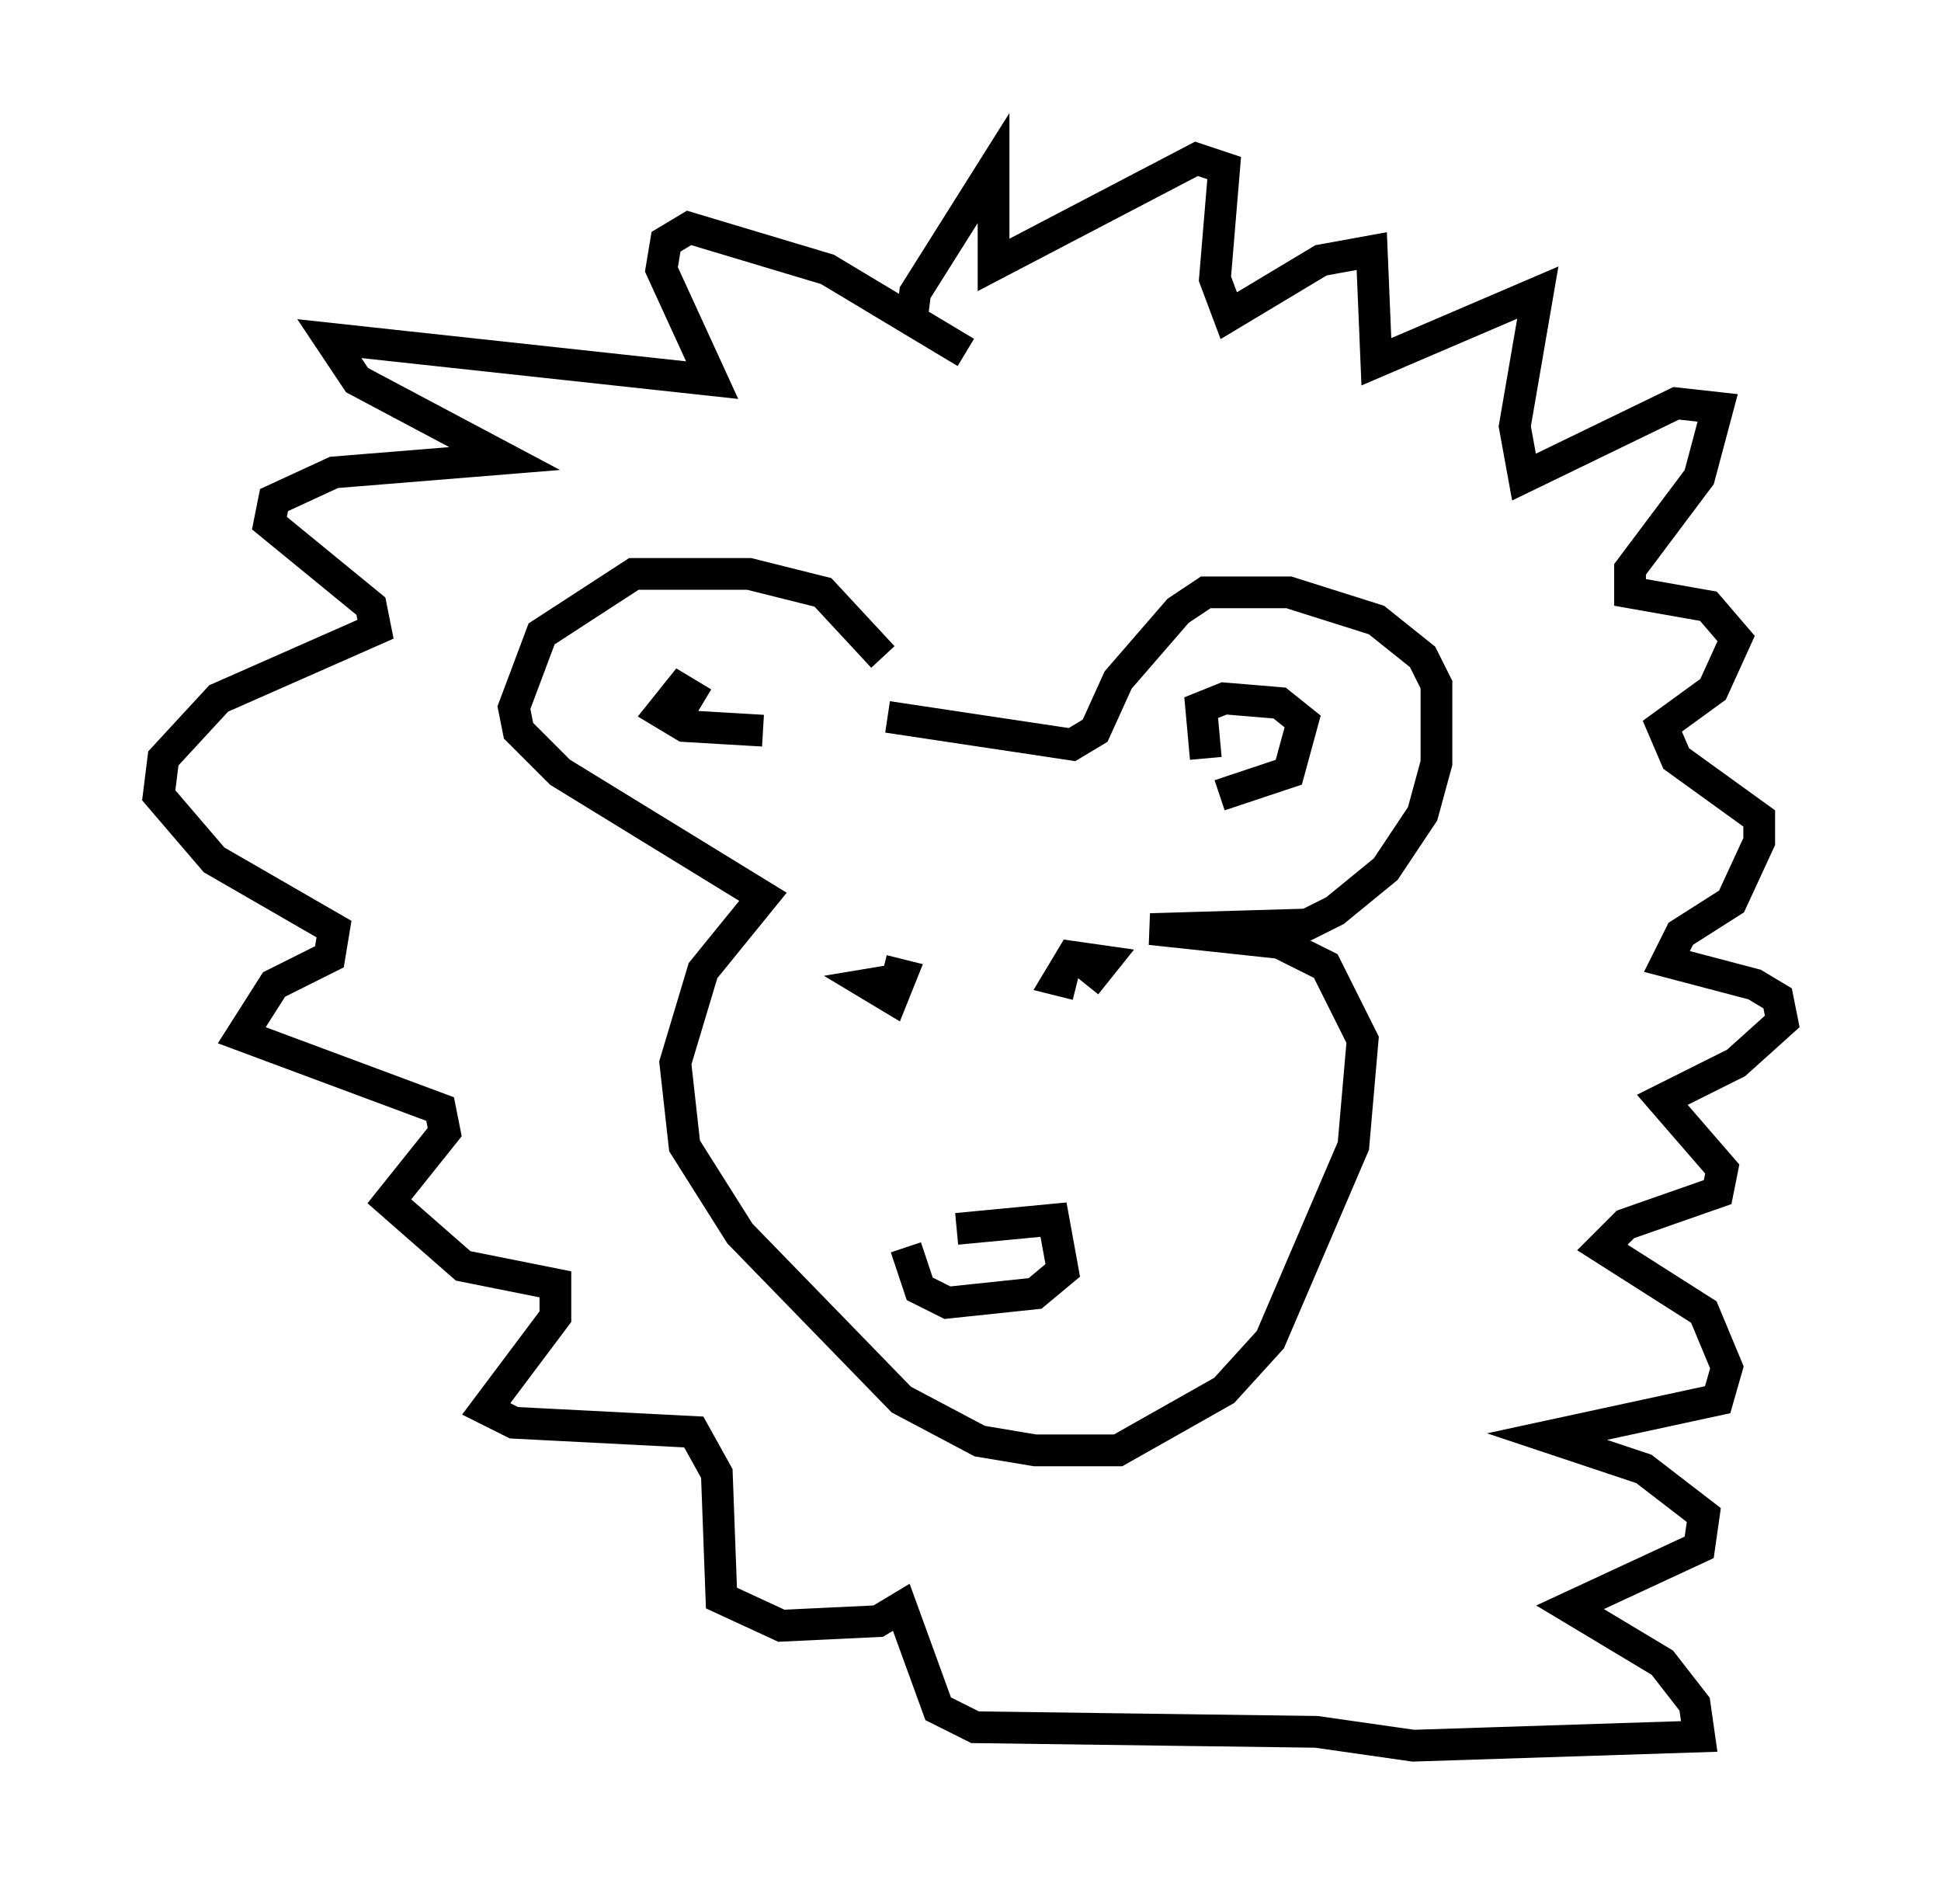 <?xml version="1.0" encoding="utf-8" ?>
<svg baseProfile="full" height="59.966" version="1.1" width="61.128" xmlns="http://www.w3.org/2000/svg" xmlns:ev="http://www.w3.org/2001/xml-events" xmlns:xlink="http://www.w3.org/1999/xlink"><defs /><rect fill="white" height="59.966" width="61.128" x="0" y="0" /><path d="M27.95, 22.14 m-0.145, -1.453 l-1.888, -2.034 -2.324, -0.581 l-3.631, 0.0 -2.905, 1.888 l-0.872, 2.324 0.145, 0.726 l1.307, 1.307 6.391, 3.922 l-1.888, 2.324 -0.872, 2.905 l0.291, 2.615 1.743, 2.76 l5.084, 5.229 2.469, 1.307 l1.743, 0.291 2.615, 0.0 l3.341, -1.888 1.453, -1.598 l2.615, -6.101 0.291, -3.341 l-1.162, -2.324 -1.453, -0.726 l-4.067, -0.436 4.939, -0.145 l0.872, -0.436 1.598, -1.307 l1.162, -1.743 0.436, -1.598 l0.0, -2.469 -0.436, -0.872 l-1.453, -1.162 -2.76, -0.872 l-2.615, 0.0 -0.872, 0.581 l-1.888, 2.179 -0.726, 1.598 l-0.726, 0.436 -5.81, -0.872 m10.022, 1.307 l-0.145, -1.598 0.726, -0.291 l1.743, 0.145 0.726, 0.581 l-0.436, 1.598 -2.179, 0.726 m-16.268, -2.905 l-0.726, -0.436 -0.581, 0.726 l0.726, 0.436 2.469, 0.145 m4.212, 7.844 l-0.872, 0.145 0.726, 0.436 l0.291, -0.726 -0.581, -0.145 m6.391, 0.436 l0.581, -0.726 -1.017, -0.145 l-0.436, 0.726 0.581, 0.145 m-3.777, 7.698 l3.05, -0.291 0.291, 1.598 l-0.872, 0.726 -2.76, 0.291 l-0.872, -0.436 -0.436, -1.307 m1.888, -28.179 l-4.358, -2.615 -4.358, -1.307 l-0.726, 0.436 -0.145, 0.872 l1.598, 3.486 -12.056, -1.307 l0.872, 1.307 4.648, 2.469 l-5.374, 0.436 -1.888, 0.872 l-0.145, 0.726 3.196, 2.615 l0.145, 0.726 -4.939, 2.179 l-1.743, 1.888 -0.145, 1.162 l1.743, 2.034 3.777, 2.179 l-0.145, 0.872 -1.743, 0.872 l-1.017, 1.598 6.246, 2.324 l0.145, 0.726 -1.743, 2.179 l2.324, 2.034 2.905, 0.581 l0.0, 1.017 -2.179, 2.905 l0.872, 0.436 5.665, 0.291 l0.726, 1.307 0.145, 3.922 l1.888, 0.872 3.05, -0.145 l0.726, -0.436 1.162, 3.196 l1.162, 0.581 10.749, 0.145 l3.05, 0.436 9.006, -0.291 l-0.145, -1.017 -1.017, -1.307 l-2.905, -1.743 4.067, -1.888 l0.145, -1.017 -1.888, -1.453 l-3.05, -1.017 5.374, -1.162 l0.291, -1.017 -0.726, -1.743 l-3.196, -2.034 0.726, -0.726 l2.905, -1.017 0.145, -0.726 l-1.888, -2.179 2.324, -1.162 l1.453, -1.307 -0.145, -0.726 l-0.726, -0.436 -2.76, -0.726 l0.436, -0.872 1.598, -1.017 l0.872, -1.888 0.0, -0.726 l-2.615, -1.888 -0.436, -1.017 l1.598, -1.162 0.726, -1.598 l-0.872, -1.017 -2.469, -0.436 l0.0, -0.726 2.179, -2.905 l0.581, -2.179 -1.307, -0.145 l-4.793, 2.324 -0.291, -1.598 l0.726, -4.212 -5.084, 2.179 l-0.145, -3.486 -1.598, 0.291 l-2.905, 1.743 -0.436, -1.162 l0.291, -3.486 -0.872, -0.291 l-6.391, 3.341 0.0, -3.05 l-2.469, 3.922 -0.145, 1.162 " fill="none" stroke="black" stroke-width="1" /></svg>